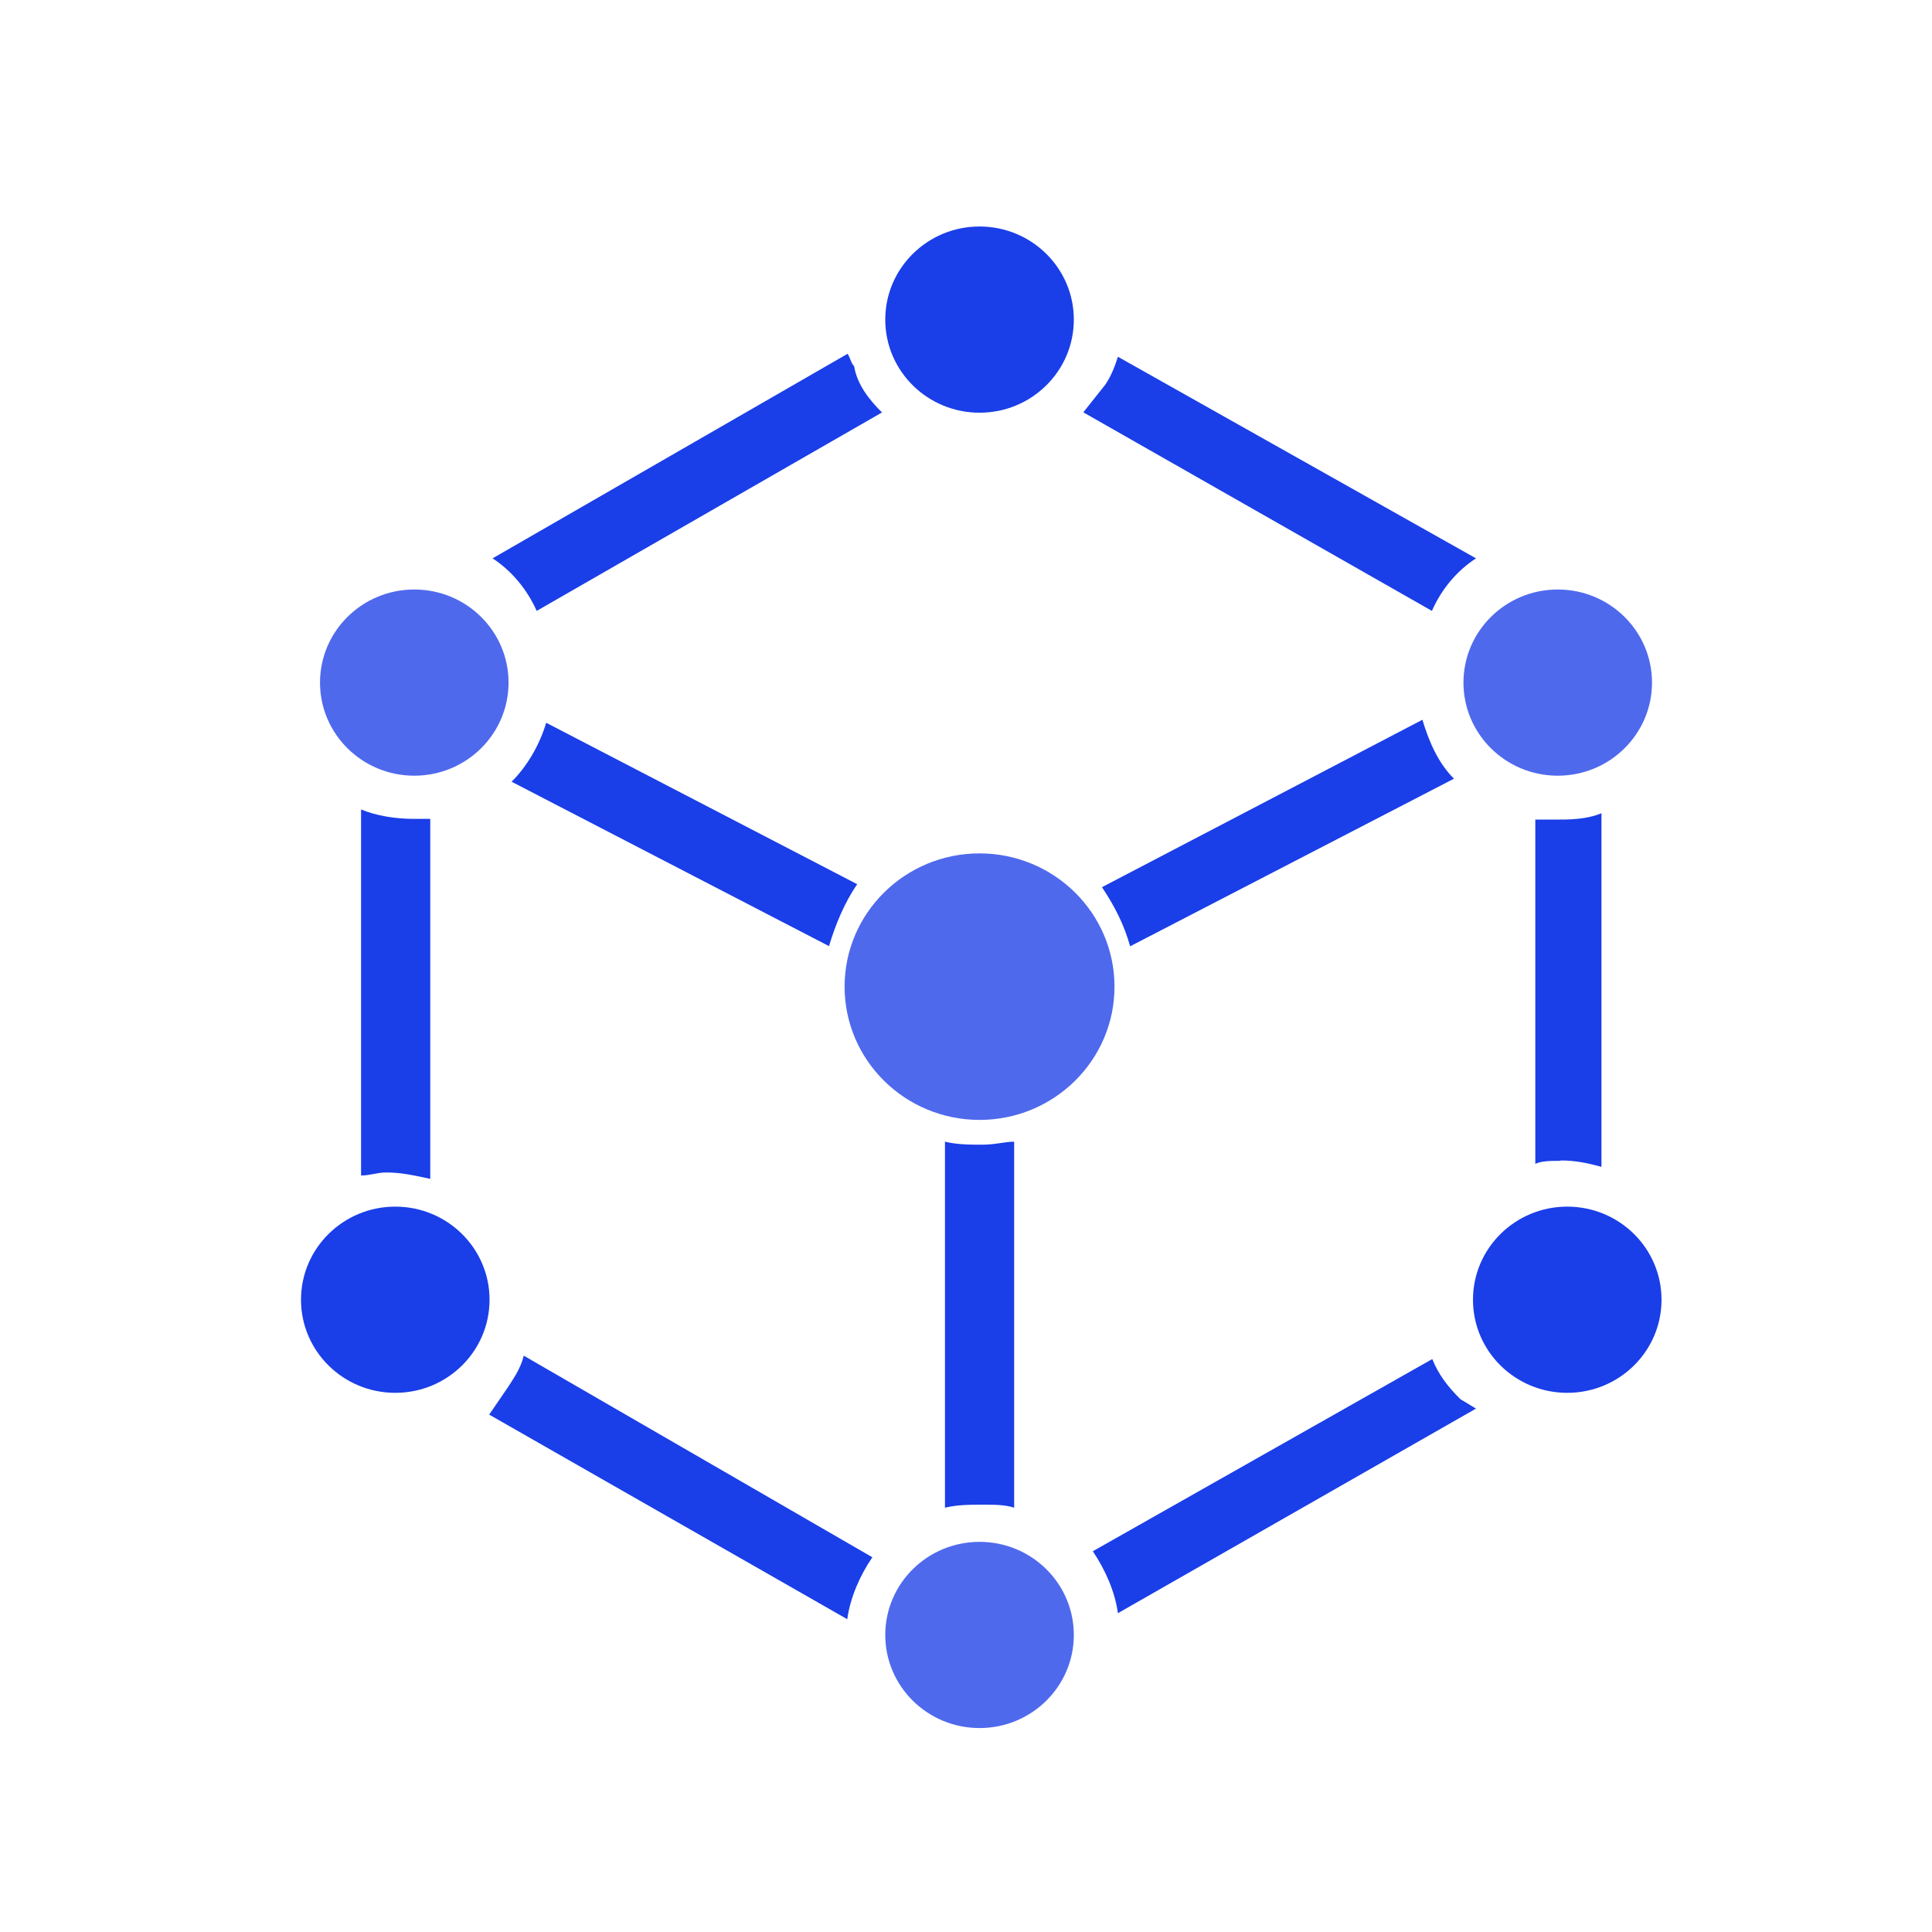 <svg width="80" height="80" viewBox="0 0 80 80" fill="none" xmlns="http://www.w3.org/2000/svg">
<path d="M46.81 39.177L60.206 32.244C59.56 31.607 59.167 30.705 58.899 29.804L45.63 36.736C46.149 37.514 46.543 38.275 46.794 39.177H46.81Z" fill="#1A3EE8"/>
<path d="M35.493 36.612L22.617 29.928C22.349 30.83 21.83 31.731 21.184 32.369L34.328 39.177C34.595 38.275 34.973 37.374 35.493 36.612Z" fill="#1A3EE8"/>
<path d="M40.687 47.399C40.168 47.399 39.648 47.399 39.129 47.275V62.43C39.648 62.306 40.168 62.306 40.687 62.306C41.207 62.306 41.6 62.306 41.994 62.43V47.275C41.6 47.275 41.207 47.399 40.687 47.399Z" fill="#1A3EE8"/>
<path d="M64.629 48.052C65.274 48.052 65.793 48.176 66.313 48.316V33.674C65.668 33.938 65.007 33.938 64.361 33.938H63.574V48.192C63.842 48.068 64.219 48.068 64.613 48.068L64.629 48.052Z" fill="#1A3EE8"/>
<path d="M60.473 57.938C59.954 57.425 59.56 56.912 59.308 56.275L45.252 64.233C45.771 65.011 46.165 65.897 46.291 66.798L61.118 58.327L60.473 57.938Z" fill="#1A3EE8"/>
<path d="M21.043 57.426L20.256 58.576L35.083 67.048C35.209 66.146 35.603 65.245 36.122 64.483L21.688 56.136C21.562 56.649 21.295 57.037 21.043 57.426Z" fill="#1A3EE8"/>
<path d="M17.155 33.908C16.368 33.908 15.596 33.783 14.951 33.519V48.674C15.345 48.674 15.596 48.55 15.99 48.55C16.635 48.55 17.155 48.674 17.816 48.814V33.908H17.171H17.155Z" fill="#1A3EE8"/>
<path d="M36.532 17.089C36.012 16.576 35.493 15.938 35.367 15.161C35.241 15.037 35.241 14.897 35.099 14.648L20.397 23.12C21.184 23.633 21.83 24.41 22.223 25.296L36.532 17.073C36.532 17.156 36.532 17.156 36.532 17.073V17.089Z" fill="#1A3EE8"/>
<path d="M46.291 14.773C46.165 15.162 46.023 15.55 45.771 15.923L44.858 17.074L59.293 25.296C59.686 24.395 60.331 23.633 61.118 23.12L46.291 14.773Z" fill="#1A3EE8"/>
<path d="M64.503 32.12C66.659 32.12 68.406 30.394 68.406 28.265C68.406 26.135 66.659 24.41 64.503 24.41C62.346 24.41 60.599 26.135 60.599 28.265C60.599 30.394 62.346 32.12 64.503 32.12Z" fill="#4F69ED"/>
<path d="M40.561 17.089C42.718 17.089 44.465 15.364 44.465 13.234C44.465 11.104 42.718 9.379 40.561 9.379C38.405 9.379 36.657 11.104 36.657 13.234C36.657 15.364 38.405 17.089 40.561 17.089Z" fill="#1A3EE8"/>
<path d="M40.561 71.555C42.718 71.555 44.465 69.829 44.465 67.7C44.465 65.57 42.718 63.845 40.561 63.845C38.405 63.845 36.657 65.57 36.657 67.7C36.657 69.829 38.405 71.555 40.561 71.555Z" fill="#4F69ED"/>
<path d="M64.896 57.674C67.053 57.674 68.8 55.949 68.8 53.819C68.8 51.69 67.053 49.964 64.896 49.964C62.74 49.964 60.993 51.69 60.993 53.819C60.993 55.949 62.74 57.674 64.896 57.674Z" fill="#1A3EE8"/>
<path d="M16.368 57.674C18.524 57.674 20.271 55.949 20.271 53.819C20.271 51.69 18.524 49.964 16.368 49.964C14.211 49.964 12.464 51.69 12.464 53.819C12.464 55.949 14.211 57.674 16.368 57.674Z" fill="#1A3EE8"/>
<path d="M17.155 32.12C19.311 32.12 21.058 30.394 21.058 28.265C21.058 26.135 19.311 24.41 17.155 24.41C14.998 24.41 13.251 26.135 13.251 28.265C13.251 30.394 14.998 32.12 17.155 32.12Z" fill="#4F69ED"/>
<path d="M40.561 46.373C43.646 46.373 46.149 43.902 46.149 40.855C46.149 37.809 43.646 35.337 40.561 35.337C37.476 35.337 34.973 37.809 34.973 40.855C34.973 43.902 37.476 46.373 40.561 46.373Z" fill="#4F69ED"/>
</svg>
